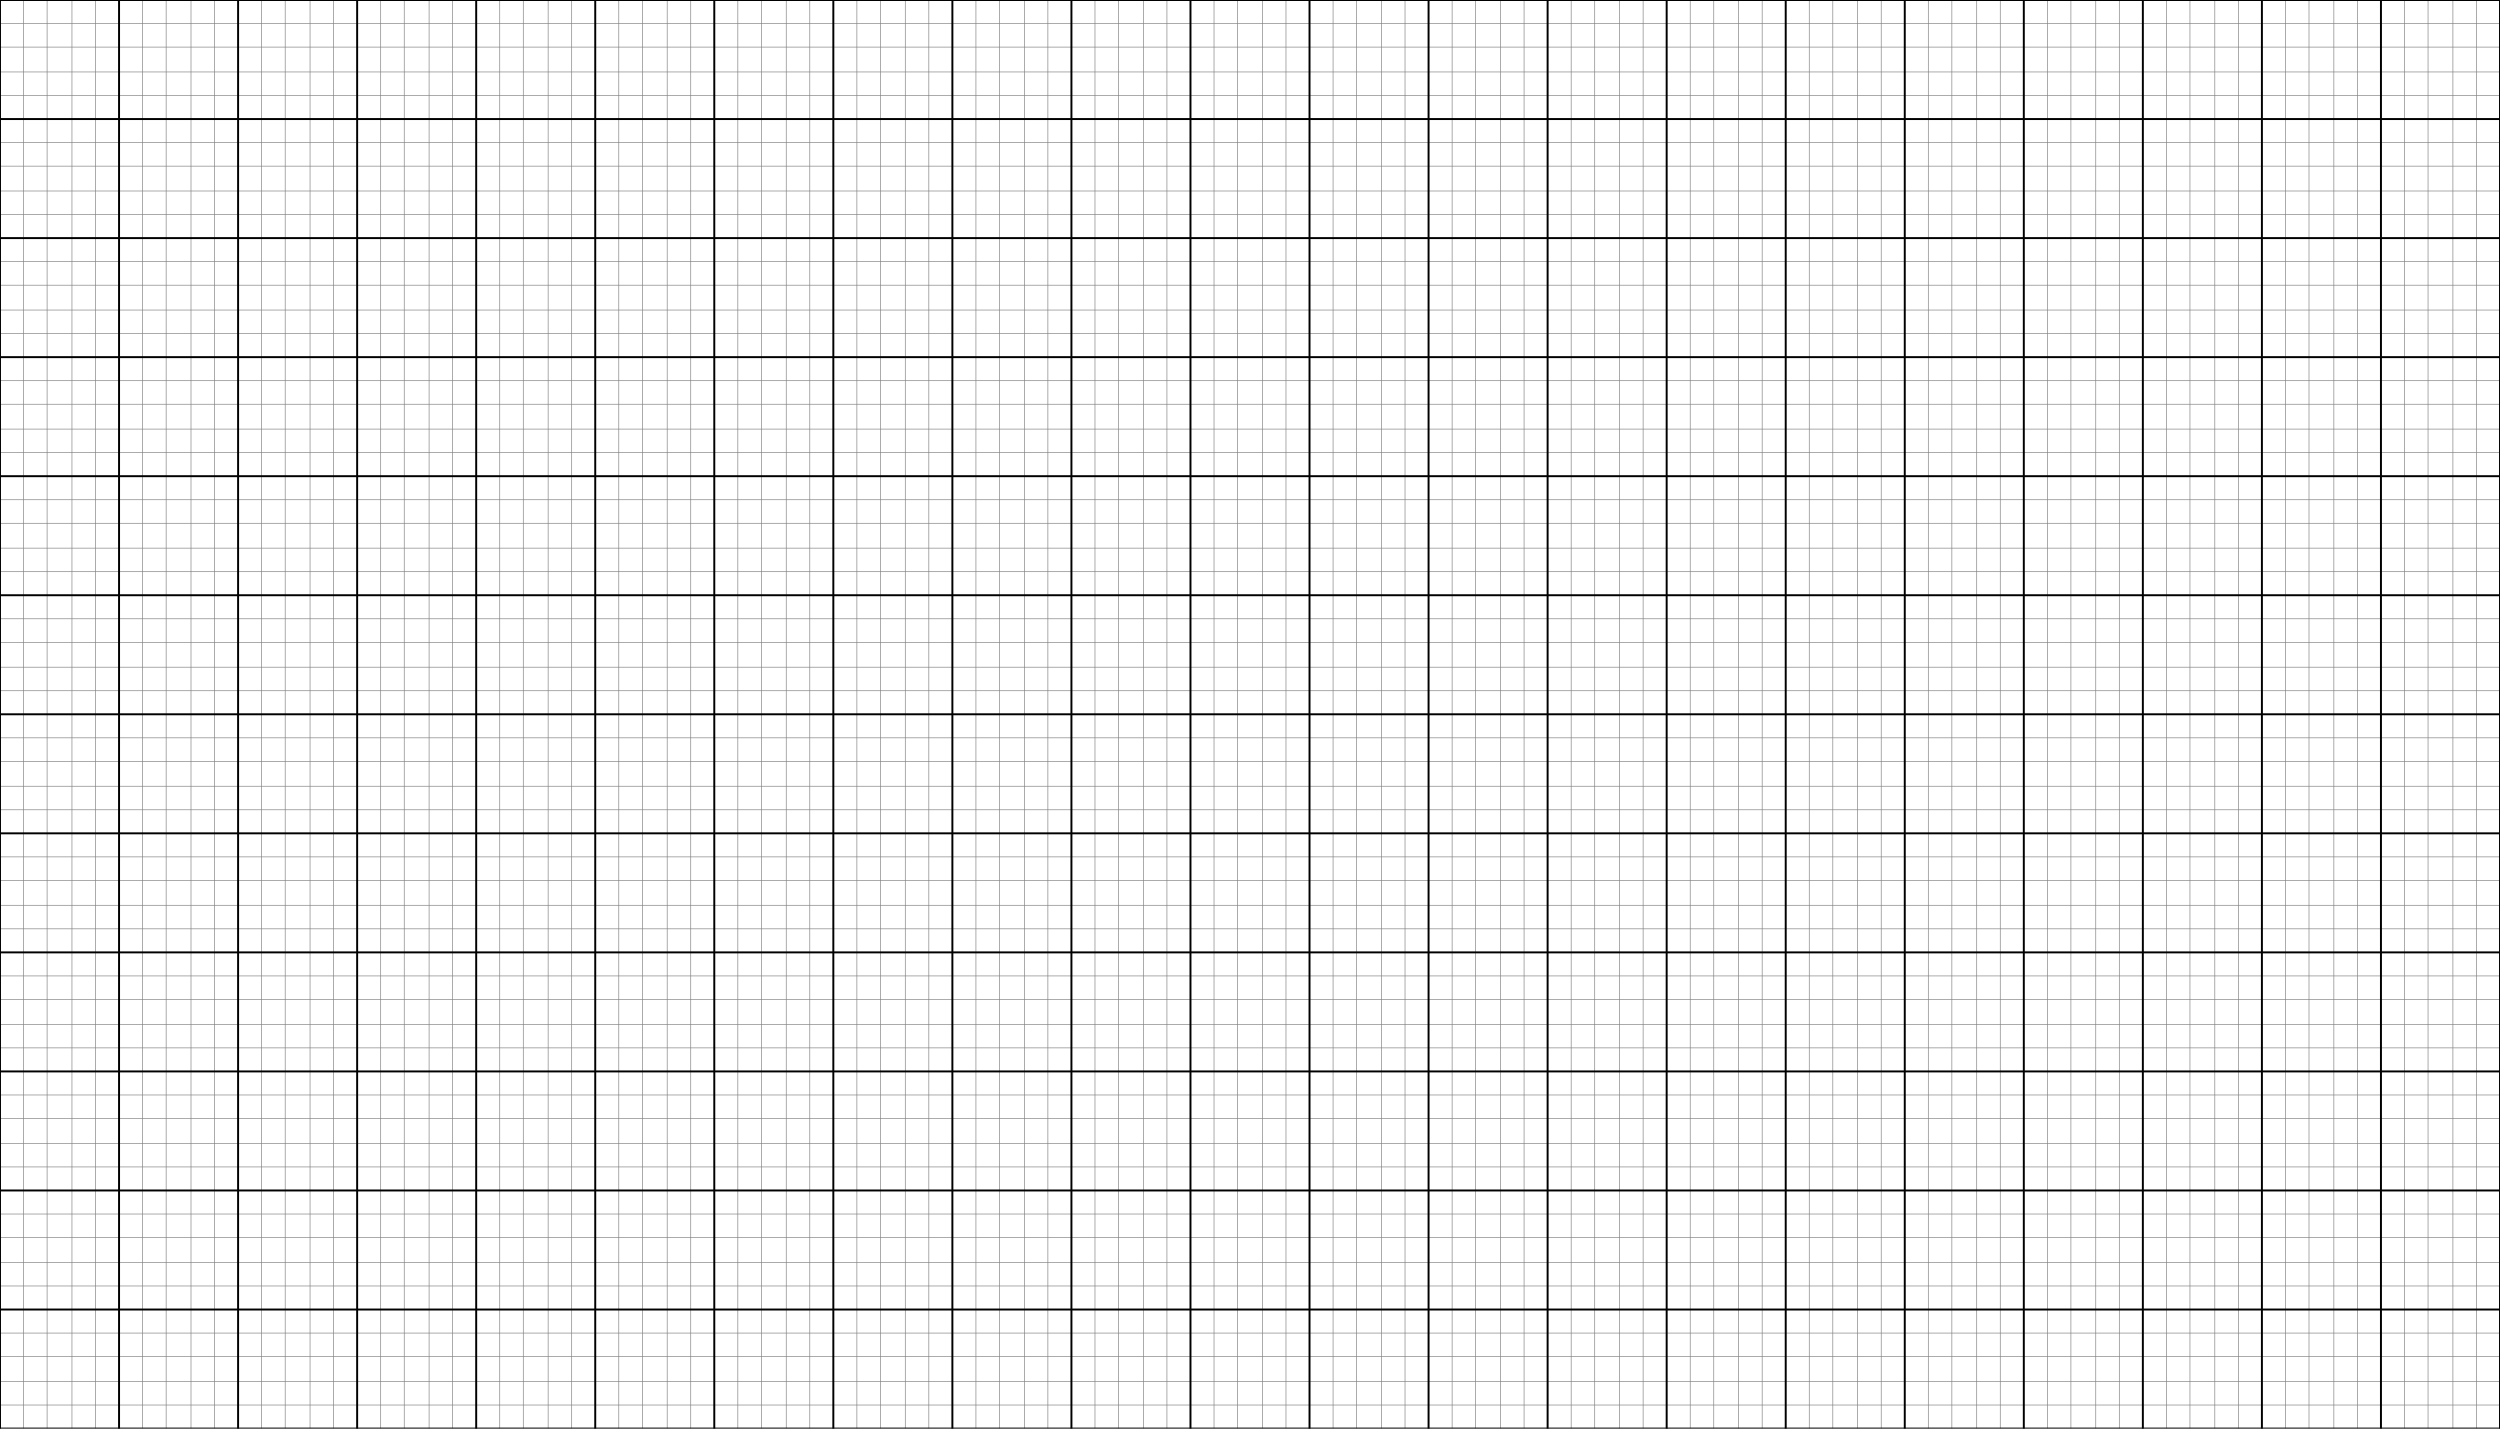 <svg width="1911" height="1092" viewBox="0 0 1911 1092" fill="none" xmlns="http://www.w3.org/2000/svg">
<g opacity="0.5">
<path d="M18 0V1092" stroke="black" stroke-width="0.5"/>
<path d="M36 0V1092" stroke="black" stroke-width="0.5"/>
<path d="M55 0V1092" stroke="black" stroke-width="0.5"/>
<path d="M73 0V1092" stroke="black" stroke-width="0.5"/>
<path d="M109 0V1092" stroke="black" stroke-width="0.5"/>
<path d="M127 0V1092" stroke="black" stroke-width="0.5"/>
<path d="M146 0V1092" stroke="black" stroke-width="0.5"/>
<path d="M164 0V1092" stroke="black" stroke-width="0.5"/>
<path d="M200 0V1092" stroke="black" stroke-width="0.5"/>
<path d="M218 0V1092" stroke="black" stroke-width="0.5"/>
<path d="M237 0V1092" stroke="black" stroke-width="0.5"/>
<path d="M255 0V1092" stroke="black" stroke-width="0.5"/>
<path d="M291 0V1092" stroke="black" stroke-width="0.5"/>
<path d="M309 0V1092" stroke="black" stroke-width="0.5"/>
<path d="M328 0V1092" stroke="black" stroke-width="0.5"/>
<path d="M346 0V1092" stroke="black" stroke-width="0.5"/>
<path d="M382 0V1092" stroke="black" stroke-width="0.5"/>
<path d="M400 0V1092" stroke="black" stroke-width="0.5"/>
<path d="M419 0V1092" stroke="black" stroke-width="0.5"/>
<path d="M437 0V1092" stroke="black" stroke-width="0.5"/>
<path d="M473 0V1092" stroke="black" stroke-width="0.5"/>
<path d="M491 0V1092" stroke="black" stroke-width="0.5"/>
<path d="M510 0V1092" stroke="black" stroke-width="0.5"/>
<path d="M528 0V1092" stroke="black" stroke-width="0.5"/>
<path d="M564 0V1092" stroke="black" stroke-width="0.5"/>
<path d="M582 0V1092" stroke="black" stroke-width="0.5"/>
<path d="M601 0V1092" stroke="black" stroke-width="0.5"/>
<path d="M619 0V1092" stroke="black" stroke-width="0.5"/>
<path d="M655 0V1092" stroke="black" stroke-width="0.5"/>
<path d="M673 0V1092" stroke="black" stroke-width="0.5"/>
<path d="M692 0V1092" stroke="black" stroke-width="0.5"/>
<path d="M710 0V1092" stroke="black" stroke-width="0.5"/>
<path d="M746 0V1092" stroke="black" stroke-width="0.5"/>
<path d="M764 0V1092" stroke="black" stroke-width="0.5"/>
<path d="M783 0V1092" stroke="black" stroke-width="0.5"/>
<path d="M801 0V1092" stroke="black" stroke-width="0.5"/>
<path d="M837 0V1092" stroke="black" stroke-width="0.5"/>
<path d="M855 0V1092" stroke="black" stroke-width="0.5"/>
<path d="M874 0V1092" stroke="black" stroke-width="0.5"/>
<path d="M892 0V1092" stroke="black" stroke-width="0.5"/>
<path d="M928 0V1092" stroke="black" stroke-width="0.5"/>
<path d="M946 0V1092" stroke="black" stroke-width="0.5"/>
<path d="M965 0V1092" stroke="black" stroke-width="0.5"/>
<path d="M983 0V1092" stroke="black" stroke-width="0.5"/>
<path d="M1019 0V1092" stroke="black" stroke-width="0.5"/>
<path d="M1037 0V1092" stroke="black" stroke-width="0.5"/>
<path d="M1056 0V1092" stroke="black" stroke-width="0.5"/>
<path d="M1074 0V1092" stroke="black" stroke-width="0.5"/>
<path d="M1110 0V1092" stroke="black" stroke-width="0.5"/>
<path d="M1128 0V1092" stroke="black" stroke-width="0.5"/>
<path d="M1147 0V1092" stroke="black" stroke-width="0.5"/>
<path d="M1165 0V1092" stroke="black" stroke-width="0.5"/>
<path d="M1201 0V1092" stroke="black" stroke-width="0.5"/>
<path d="M1219 0V1092" stroke="black" stroke-width="0.5"/>
<path d="M1238 0V1092" stroke="black" stroke-width="0.5"/>
<path d="M1256 0V1092" stroke="black" stroke-width="0.5"/>
<path d="M1292 0V1092" stroke="black" stroke-width="0.5"/>
<path d="M1310 0V1092" stroke="black" stroke-width="0.5"/>
<path d="M1329 0V1092" stroke="black" stroke-width="0.5"/>
<path d="M1347 0V1092" stroke="black" stroke-width="0.5"/>
<path d="M1383 0V1092" stroke="black" stroke-width="0.5"/>
<path d="M1401 0V1092" stroke="black" stroke-width="0.5"/>
<path d="M1420 0V1092" stroke="black" stroke-width="0.5"/>
<path d="M1438 0V1092" stroke="black" stroke-width="0.5"/>
<path d="M1474 0V1092" stroke="black" stroke-width="0.5"/>
<path d="M1492 0V1092" stroke="black" stroke-width="0.5"/>
<path d="M1511 0V1092" stroke="black" stroke-width="0.5"/>
<path d="M1529 0V1092" stroke="black" stroke-width="0.5"/>
<path d="M1565 0V1092" stroke="black" stroke-width="0.5"/>
<path d="M1583 0V1092" stroke="black" stroke-width="0.5"/>
<path d="M1602 0V1092" stroke="black" stroke-width="0.5"/>
<path d="M1620 0V1092" stroke="black" stroke-width="0.5"/>
<path d="M1656 0V1092" stroke="black" stroke-width="0.5"/>
<path d="M1674 0V1092" stroke="black" stroke-width="0.5"/>
<path d="M1693 0V1092" stroke="black" stroke-width="0.5"/>
<path d="M1711 0V1092" stroke="black" stroke-width="0.5"/>
<path d="M1747 0V1092" stroke="black" stroke-width="0.5"/>
<path d="M1765 0V1092" stroke="black" stroke-width="0.5"/>
<path d="M1784 0V1092" stroke="black" stroke-width="0.5"/>
<path d="M1802 0V1092" stroke="black" stroke-width="0.5"/>
<path d="M1838 0V1092" stroke="black" stroke-width="0.5"/>
<path d="M1856 0V1092" stroke="black" stroke-width="0.5"/>
<path d="M1875 0V1092" stroke="black" stroke-width="0.5"/>
<path d="M1893 0V1092" stroke="black" stroke-width="0.5"/>
<path d="M0 1019L1911 1019" stroke="black" stroke-width="0.5"/>
<path d="M0 1037L1911 1037" stroke="black" stroke-width="0.5"/>
<path d="M0 1056L1911 1056" stroke="black" stroke-width="0.5"/>
<path d="M0 1074L1911 1074" stroke="black" stroke-width="0.5"/>
<path d="M0 928L1911 928" stroke="black" stroke-width="0.5"/>
<path d="M0 946L1911 946" stroke="black" stroke-width="0.5"/>
<path d="M0 965L1911 965" stroke="black" stroke-width="0.5"/>
<path d="M0 983L1911 983" stroke="black" stroke-width="0.5"/>
<path d="M0 837L1911 837" stroke="black" stroke-width="0.5"/>
<path d="M0 855L1911 855" stroke="black" stroke-width="0.5"/>
<path d="M0 874L1911 874" stroke="black" stroke-width="0.5"/>
<path d="M0 892L1911 892" stroke="black" stroke-width="0.5"/>
<path d="M0 746L1911 746" stroke="black" stroke-width="0.5"/>
<path d="M0 764L1911 764" stroke="black" stroke-width="0.5"/>
<path d="M0 783L1911 783" stroke="black" stroke-width="0.5"/>
<path d="M0 801L1911 801" stroke="black" stroke-width="0.5"/>
<path d="M0 655L1911 655" stroke="black" stroke-width="0.5"/>
<path d="M0 673L1911 673" stroke="black" stroke-width="0.5"/>
<path d="M0 692L1911 692" stroke="black" stroke-width="0.5"/>
<path d="M0 710L1911 710" stroke="black" stroke-width="0.5"/>
<path d="M0 564L1911 564" stroke="black" stroke-width="0.5"/>
<path d="M0 582L1911 582" stroke="black" stroke-width="0.5"/>
<path d="M0 601L1911 601" stroke="black" stroke-width="0.5"/>
<path d="M0 619L1911 619" stroke="black" stroke-width="0.5"/>
<path d="M0 473L1911 473" stroke="black" stroke-width="0.5"/>
<path d="M0 491L1911 491" stroke="black" stroke-width="0.5"/>
<path d="M0 510L1911 510" stroke="black" stroke-width="0.5"/>
<path d="M0 528L1911 528" stroke="black" stroke-width="0.5"/>
<path d="M0 382L1911 382" stroke="black" stroke-width="0.5"/>
<path d="M0 400L1911 400" stroke="black" stroke-width="0.5"/>
<path d="M0 419L1911 419" stroke="black" stroke-width="0.5"/>
<path d="M0 437L1911 437" stroke="black" stroke-width="0.5"/>
<path d="M0 291L1911 291" stroke="black" stroke-width="0.5"/>
<path d="M0 309L1911 309" stroke="black" stroke-width="0.5"/>
<path d="M0 328L1911 328" stroke="black" stroke-width="0.5"/>
<path d="M0 346L1911 346" stroke="black" stroke-width="0.5"/>
<path d="M0 200L1911 200" stroke="black" stroke-width="0.5"/>
<path d="M0 218L1911 218" stroke="black" stroke-width="0.5"/>
<path d="M0 237L1911 237" stroke="black" stroke-width="0.5"/>
<path d="M0 255L1911 255" stroke="black" stroke-width="0.5"/>
<path d="M0 109L1911 109" stroke="black" stroke-width="0.5"/>
<path d="M0 127L1911 127" stroke="black" stroke-width="0.5"/>
<path d="M0 146L1911 146" stroke="black" stroke-width="0.5"/>
<path d="M0 164L1911 164" stroke="black" stroke-width="0.5"/>
<path d="M0 18L1911 18" stroke="black" stroke-width="0.5"/>
<path d="M0 36L1911 36" stroke="black" stroke-width="0.5"/>
<path d="M0 55L1911 55" stroke="black" stroke-width="0.5"/>
<path d="M0 73L1911 73" stroke="black" stroke-width="0.5"/>
</g>
<path d="M0 0V1092" stroke="black" stroke-width="1.5"/>
<path d="M0 1092L1911 1092" stroke="black" stroke-width="1.5" stroke-linecap="round"/>
<path d="M91 0V1092" stroke="black" stroke-width="1.5"/>
<path d="M182 0V1092" stroke="black" stroke-width="1.5"/>
<path d="M273 0V1092" stroke="black" stroke-width="1.5"/>
<path d="M364 0V1092" stroke="black" stroke-width="1.5"/>
<path d="M455 0V1092" stroke="black" stroke-width="1.5"/>
<path d="M546 0V1092" stroke="black" stroke-width="1.5"/>
<path d="M637 0V1092" stroke="black" stroke-width="1.5"/>
<path d="M728 0V1092" stroke="black" stroke-width="1.5"/>
<path d="M819 0V1092" stroke="black" stroke-width="1.5"/>
<path d="M910 0V1092" stroke="black" stroke-width="1.5"/>
<path d="M1001 0V1092" stroke="black" stroke-width="1.5"/>
<path d="M1092 0V1092" stroke="black" stroke-width="1.5"/>
<path d="M1183 0V1092" stroke="black" stroke-width="1.5"/>
<path d="M1274 0V1092" stroke="black" stroke-width="1.5"/>
<path d="M1365 0V1092" stroke="black" stroke-width="1.5"/>
<path d="M1456 0V1092" stroke="black" stroke-width="1.5"/>
<path d="M1547 0V1092" stroke="black" stroke-width="1.5"/>
<path d="M1638 0V1092" stroke="black" stroke-width="1.5"/>
<path d="M1729 0V1092" stroke="black" stroke-width="1.5"/>
<path d="M1820 0V1092" stroke="black" stroke-width="1.5"/>
<path d="M1911 0V1092" stroke="black" stroke-width="1.5"/>
<path d="M0 1001L1911 1001" stroke="black" stroke-width="1.5"/>
<path d="M0 910L1911 910" stroke="black" stroke-width="1.5"/>
<path d="M0 819L1911 819" stroke="black" stroke-width="1.5"/>
<path d="M0 728L1911 728" stroke="black" stroke-width="1.5"/>
<path d="M0 637L1911 637" stroke="black" stroke-width="1.5"/>
<path d="M0 546L1911 546" stroke="black" stroke-width="1.5"/>
<path d="M0 454.998L1911 454.998" stroke="black" stroke-width="1.5"/>
<path d="M0 363.998L1911 363.998" stroke="black" stroke-width="1.5"/>
<path d="M0 272.998L1911 272.998" stroke="black" stroke-width="1.5"/>
<path d="M0 182L1911 182" stroke="black" stroke-width="1.5"/>
<path d="M0 91L1911 91" stroke="black" stroke-width="1.5"/>
<path d="M0 0L1911 -0" stroke="black" stroke-width="1.5" stroke-linecap="round"/>
</svg>
